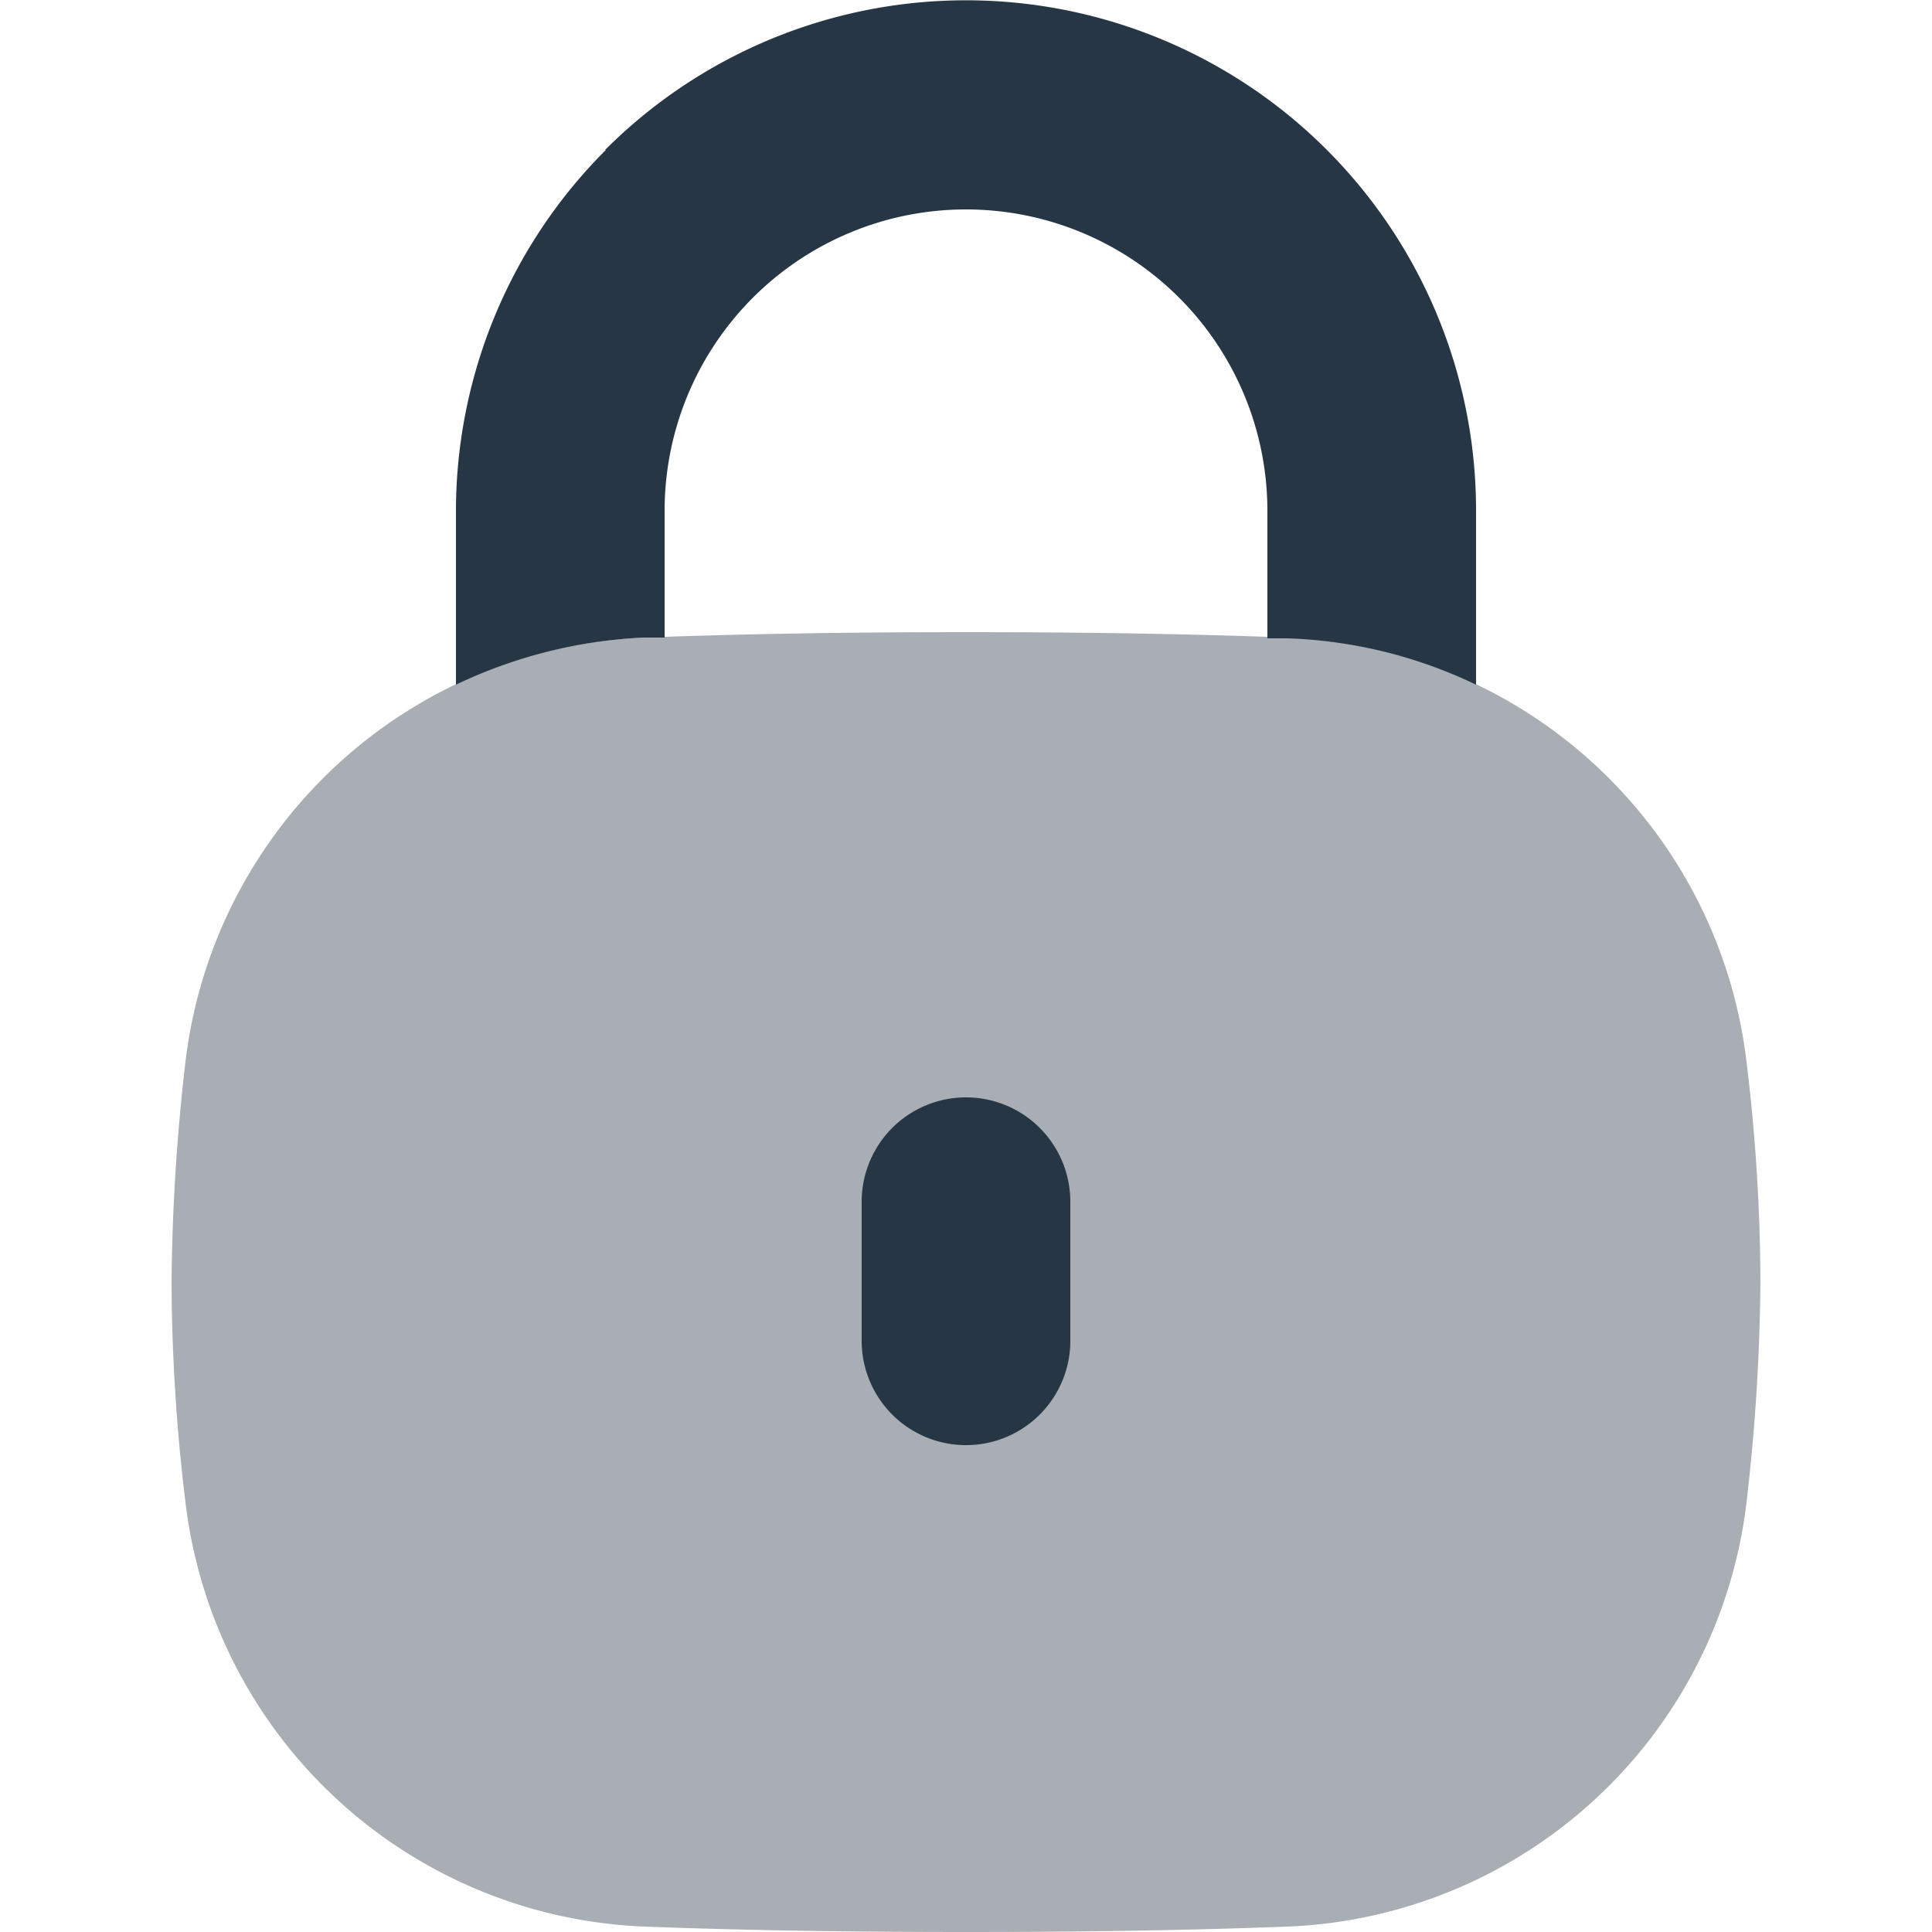 <svg id="contraseña" xmlns="http://www.w3.org/2000/svg" width="25" height="25" viewBox="0 0 25 25">
  <g id="Grupo_18927" data-name="Grupo 18927">
    <rect id="Rectángulo_2478" data-name="Rectángulo 2478" width="25" height="25" fill="#263645" opacity="0"/>
    <g id="Grupo_18926" data-name="Grupo 18926">
      <path id="Trazado_35589" data-name="Trazado 35589" d="M12.5,8.18c-1.47,0-2.83.02-4.16.07A6.229,6.229,0,0,0,2.4,13.74a26.257,26.257,0,0,0-.18,2.85,24.088,24.088,0,0,0,.18,2.85,6.229,6.229,0,0,0,5.94,5.49c1.33.05,2.69.07,4.16.07s2.83-.02,4.16-.07a6.229,6.229,0,0,0,5.94-5.49,26.257,26.257,0,0,0,.18-2.85,24.088,24.088,0,0,0-.18-2.85,6.229,6.229,0,0,0-5.94-5.49C15.33,8.2,13.97,8.18,12.5,8.18Z" fill="#263645" fill-rule="evenodd" opacity="0.4"/>
      <path id="Trazado_35590" data-name="Trazado 35590" d="M7.83,1.94A6.6,6.6,0,0,1,19.1,6.61V8.86a6.093,6.093,0,0,0-2.44-.6H16.4V6.61a3.9,3.9,0,1,0-7.8,0V8.25H8.34a6.273,6.273,0,0,0-2.44.61V6.61A6.609,6.609,0,0,1,7.84,1.94Zm6.02,13.61a1.35,1.35,0,0,0-2.7,0v1.8a1.35,1.35,0,1,0,2.7,0v-1.8Z" fill="#263645" fill-rule="evenodd"/>
    </g>
  </g>
</svg>
